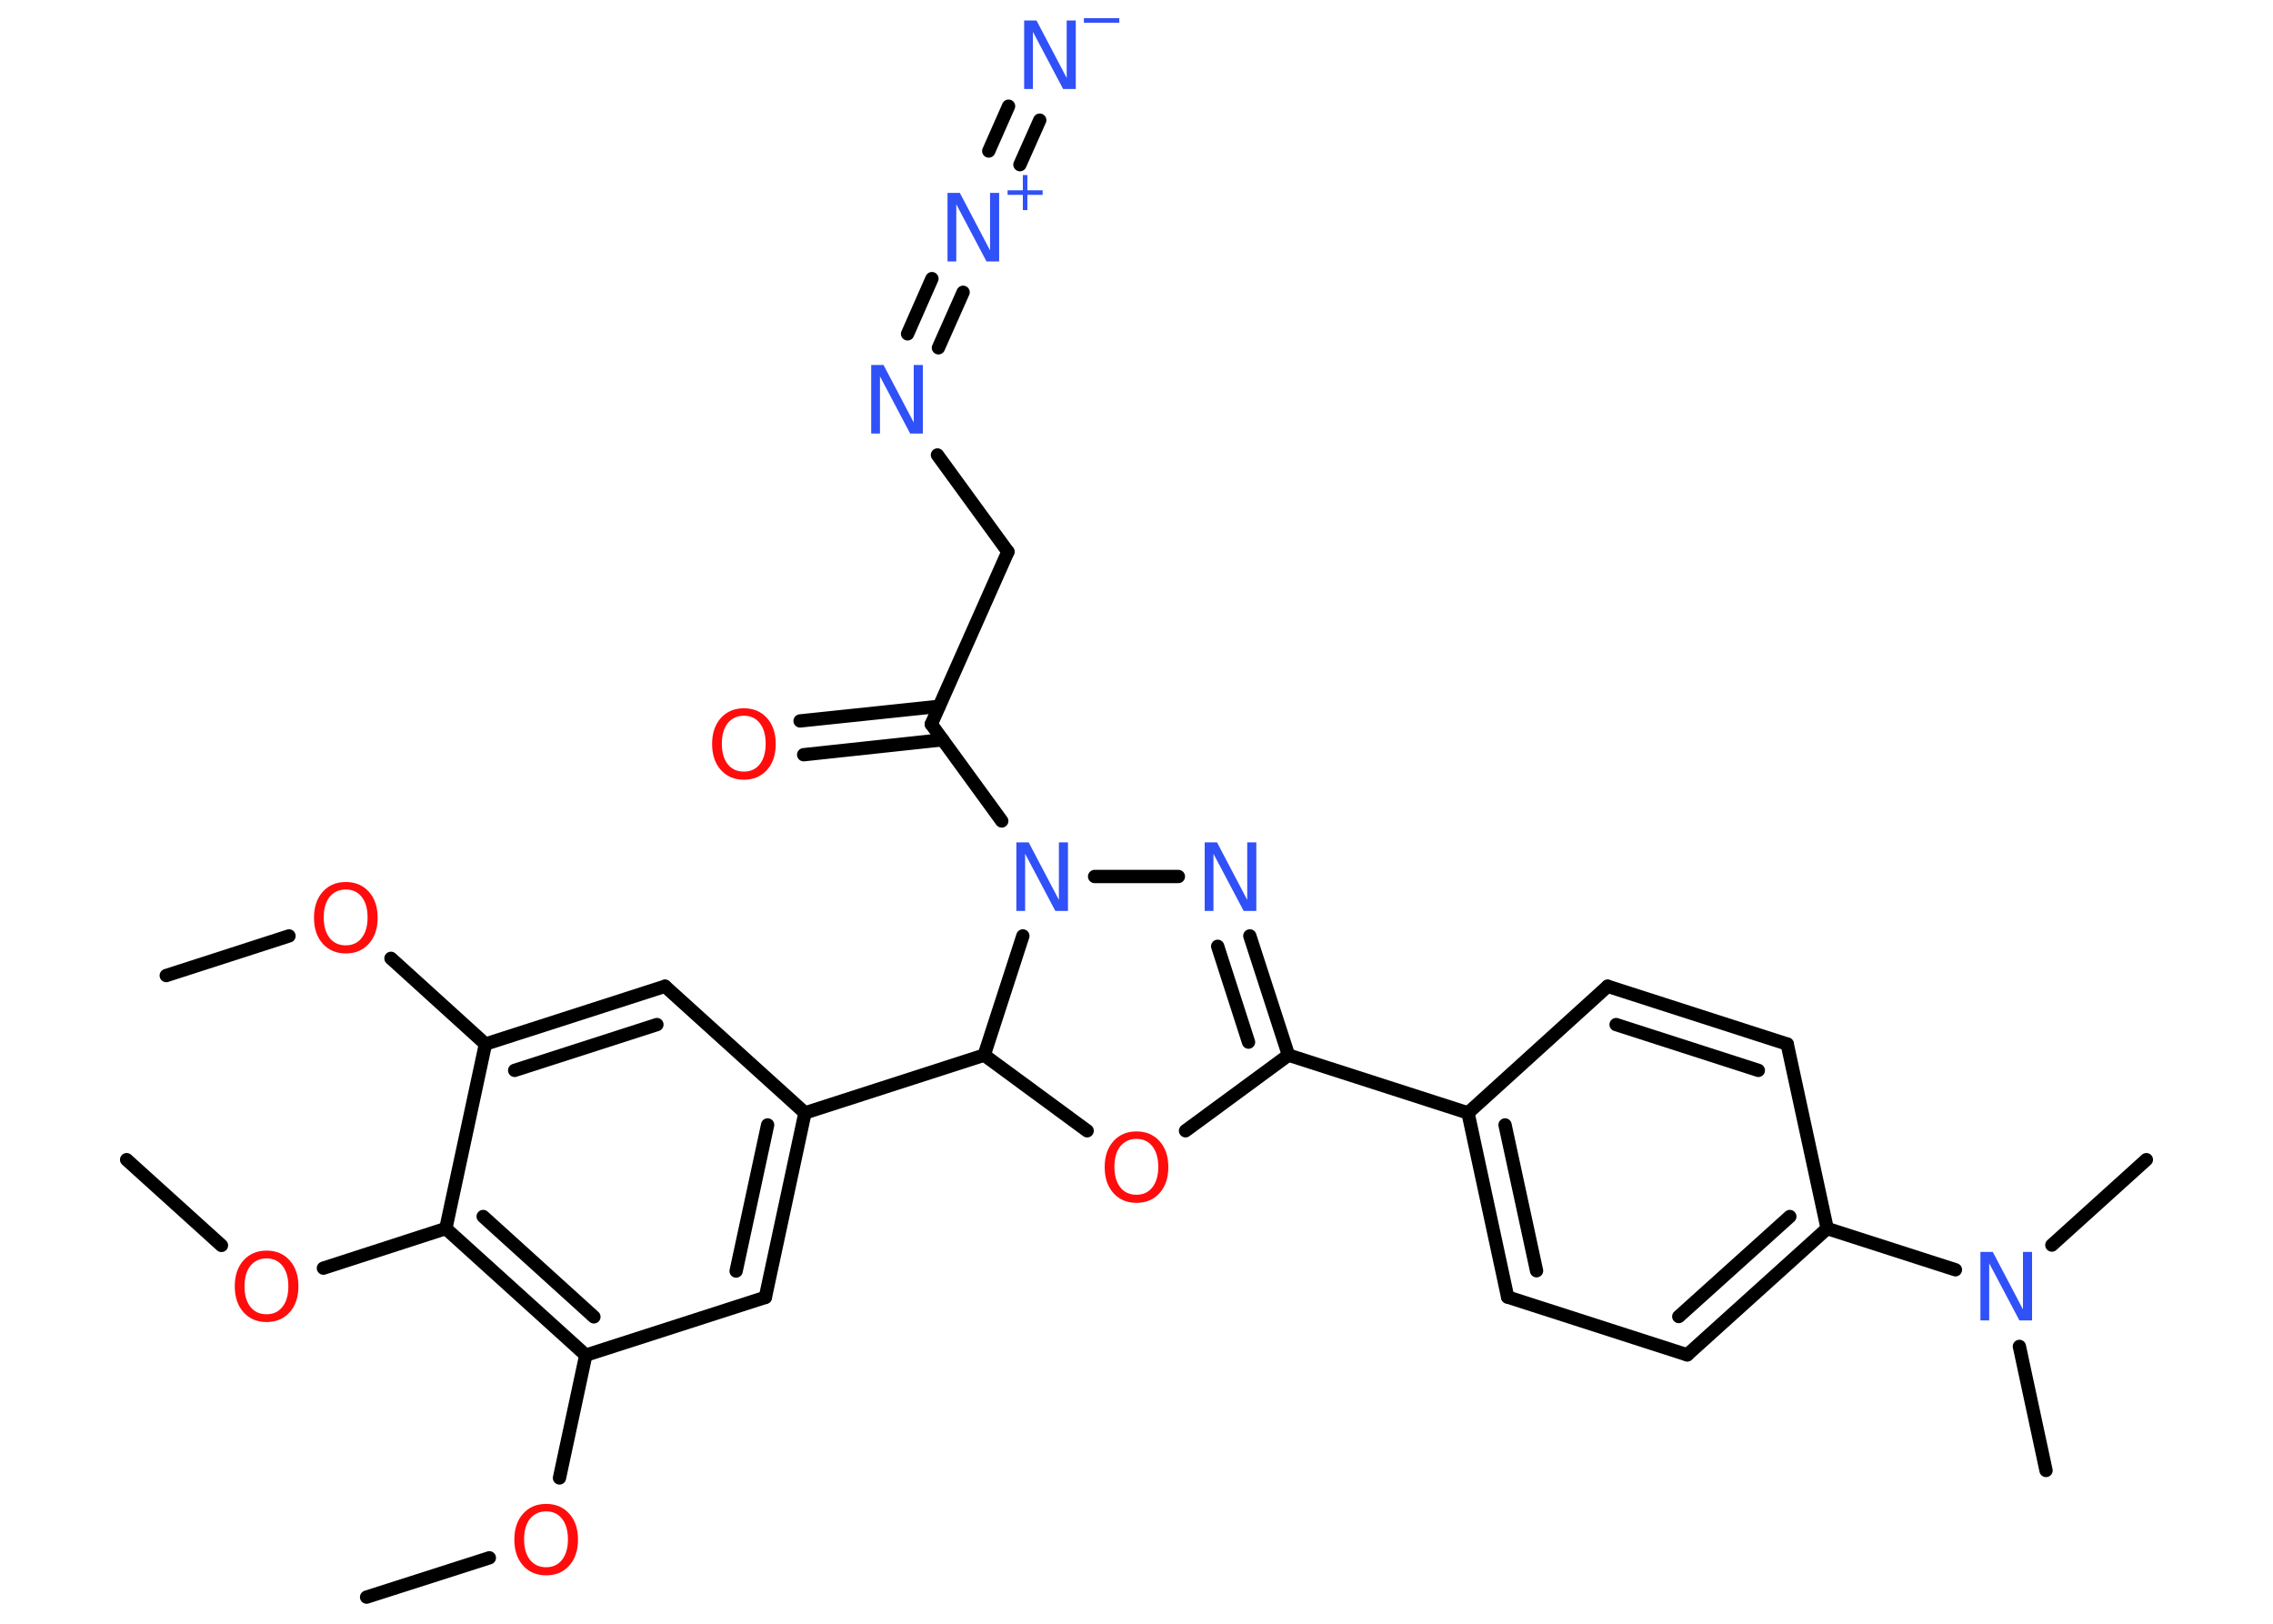 <?xml version='1.0' encoding='UTF-8'?>
<!DOCTYPE svg PUBLIC "-//W3C//DTD SVG 1.1//EN" "http://www.w3.org/Graphics/SVG/1.1/DTD/svg11.dtd">
<svg version='1.2' xmlns='http://www.w3.org/2000/svg' xmlns:xlink='http://www.w3.org/1999/xlink' width='70.0mm' height='50.0mm' viewBox='0 0 70.0 50.0'>
  <desc>Generated by the Chemistry Development Kit (http://github.com/cdk)</desc>
  <g stroke-linecap='round' stroke-linejoin='round' stroke='#000000' stroke-width='.41' fill='#3050F8'>
    <rect x='.0' y='.0' width='70.0' height='50.0' fill='#FFFFFF' stroke='none'/>
    <g id='mol1' class='mol'>
      <line id='mol1bnd1' class='bond' x1='5.12' y1='30.04' x2='8.9' y2='28.82'/>
      <line id='mol1bnd2' class='bond' x1='12.04' y1='29.51' x2='14.95' y2='32.15'/>
      <g id='mol1bnd3' class='bond'>
        <line x1='20.48' y1='30.37' x2='14.95' y2='32.15'/>
        <line x1='20.23' y1='31.55' x2='15.85' y2='32.96'/>
      </g>
      <line id='mol1bnd4' class='bond' x1='20.48' y1='30.37' x2='24.79' y2='34.27'/>
      <line id='mol1bnd5' class='bond' x1='24.79' y1='34.27' x2='30.31' y2='32.49'/>
      <line id='mol1bnd6' class='bond' x1='30.31' y1='32.49' x2='33.48' y2='34.82'/>
      <line id='mol1bnd7' class='bond' x1='36.51' y1='34.82' x2='39.68' y2='32.49'/>
      <line id='mol1bnd8' class='bond' x1='39.68' y1='32.49' x2='45.21' y2='34.27'/>
      <g id='mol1bnd9' class='bond'>
        <line x1='45.21' y1='34.27' x2='46.43' y2='39.94'/>
        <line x1='46.35' y1='34.64' x2='47.32' y2='39.13'/>
      </g>
      <line id='mol1bnd10' class='bond' x1='46.43' y1='39.94' x2='51.96' y2='41.72'/>
      <g id='mol1bnd11' class='bond'>
        <line x1='51.96' y1='41.72' x2='56.27' y2='37.83'/>
        <line x1='51.7' y1='40.54' x2='55.12' y2='37.46'/>
      </g>
      <line id='mol1bnd12' class='bond' x1='56.27' y1='37.83' x2='60.22' y2='39.1'/>
      <line id='mol1bnd13' class='bond' x1='63.19' y1='38.34' x2='66.1' y2='35.71'/>
      <line id='mol1bnd14' class='bond' x1='62.19' y1='41.46' x2='63.01' y2='45.28'/>
      <line id='mol1bnd15' class='bond' x1='56.27' y1='37.83' x2='55.04' y2='32.15'/>
      <g id='mol1bnd16' class='bond'>
        <line x1='55.04' y1='32.15' x2='49.51' y2='30.37'/>
        <line x1='54.15' y1='32.96' x2='49.77' y2='31.55'/>
      </g>
      <line id='mol1bnd17' class='bond' x1='45.21' y1='34.27' x2='49.51' y2='30.37'/>
      <g id='mol1bnd18' class='bond'>
        <line x1='39.68' y1='32.49' x2='38.49' y2='28.82'/>
        <line x1='38.45' y1='32.09' x2='37.5' y2='29.14'/>
      </g>
      <line id='mol1bnd19' class='bond' x1='36.29' y1='26.99' x2='33.71' y2='26.99'/>
      <line id='mol1bnd20' class='bond' x1='30.31' y1='32.49' x2='31.5' y2='28.82'/>
      <line id='mol1bnd21' class='bond' x1='30.85' y1='25.28' x2='28.68' y2='22.3'/>
      <g id='mol1bnd22' class='bond'>
        <line x1='29.03' y1='22.78' x2='24.75' y2='23.24'/>
        <line x1='28.92' y1='21.75' x2='24.64' y2='22.2'/>
      </g>
      <line id='mol1bnd23' class='bond' x1='28.68' y1='22.3' x2='31.04' y2='16.99'/>
      <line id='mol1bnd24' class='bond' x1='31.04' y1='16.99' x2='28.87' y2='14.01'/>
      <g id='mol1bnd25' class='bond'>
        <line x1='27.95' y1='10.28' x2='28.7' y2='8.58'/>
        <line x1='28.9' y1='10.71' x2='29.66' y2='9.0'/>
      </g>
      <g id='mol1bnd26' class='bond'>
        <line x1='30.45' y1='4.65' x2='31.06' y2='3.27'/>
        <line x1='31.41' y1='5.07' x2='32.02' y2='3.7'/>
      </g>
      <g id='mol1bnd27' class='bond'>
        <line x1='23.57' y1='39.95' x2='24.79' y2='34.27'/>
        <line x1='22.67' y1='39.14' x2='23.64' y2='34.64'/>
      </g>
      <line id='mol1bnd28' class='bond' x1='23.57' y1='39.95' x2='18.04' y2='41.73'/>
      <line id='mol1bnd29' class='bond' x1='18.04' y1='41.73' x2='17.23' y2='45.51'/>
      <line id='mol1bnd30' class='bond' x1='15.07' y1='47.97' x2='11.29' y2='49.18'/>
      <g id='mol1bnd31' class='bond'>
        <line x1='13.73' y1='37.83' x2='18.04' y2='41.73'/>
        <line x1='14.88' y1='37.46' x2='18.29' y2='40.55'/>
      </g>
      <line id='mol1bnd32' class='bond' x1='14.95' y1='32.15' x2='13.73' y2='37.83'/>
      <line id='mol1bnd33' class='bond' x1='13.73' y1='37.83' x2='9.96' y2='39.05'/>
      <line id='mol1bnd34' class='bond' x1='6.82' y1='38.35' x2='3.9' y2='35.71'/>
      <path id='mol1atm2' class='atom' d='M10.65 27.39q-.31 .0 -.5 .23q-.18 .23 -.18 .63q.0 .4 .18 .63q.18 .23 .5 .23q.31 .0 .49 -.23q.18 -.23 .18 -.63q.0 -.4 -.18 -.63q-.18 -.23 -.49 -.23zM10.65 27.16q.44 .0 .71 .3q.27 .3 .27 .8q.0 .5 -.27 .8q-.27 .3 -.71 .3q-.44 .0 -.71 -.3q-.27 -.3 -.27 -.8q.0 -.5 .27 -.8q.27 -.3 .71 -.3z' stroke='none' fill='#FF0D0D'/>
      <path id='mol1atm7' class='atom' d='M35.0 35.07q-.31 .0 -.5 .23q-.18 .23 -.18 .63q.0 .4 .18 .63q.18 .23 .5 .23q.31 .0 .49 -.23q.18 -.23 .18 -.63q.0 -.4 -.18 -.63q-.18 -.23 -.49 -.23zM35.0 34.84q.44 .0 .71 .3q.27 .3 .27 .8q.0 .5 -.27 .8q-.27 .3 -.71 .3q-.44 .0 -.71 -.3q-.27 -.3 -.27 -.8q.0 -.5 .27 -.8q.27 -.3 .71 -.3z' stroke='none' fill='#FF0D0D'/>
      <path id='mol1atm13' class='atom' d='M60.99 38.55h.38l.93 1.77v-1.77h.28v2.11h-.39l-.93 -1.76v1.76h-.27v-2.11z' stroke='none'/>
      <path id='mol1atm18' class='atom' d='M37.1 25.94h.38l.93 1.77v-1.77h.28v2.11h-.39l-.93 -1.76v1.76h-.27v-2.11z' stroke='none'/>
      <path id='mol1atm19' class='atom' d='M31.3 25.94h.38l.93 1.77v-1.77h.28v2.11h-.39l-.93 -1.76v1.76h-.27v-2.11z' stroke='none'/>
      <path id='mol1atm21' class='atom' d='M22.91 22.04q-.31 .0 -.5 .23q-.18 .23 -.18 .63q.0 .4 .18 .63q.18 .23 .5 .23q.31 .0 .49 -.23q.18 -.23 .18 -.63q.0 -.4 -.18 -.63q-.18 -.23 -.49 -.23zM22.91 21.81q.44 .0 .71 .3q.27 .3 .27 .8q.0 .5 -.27 .8q-.27 .3 -.71 .3q-.44 .0 -.71 -.3q-.27 -.3 -.27 -.8q.0 -.5 .27 -.8q.27 -.3 .71 -.3z' stroke='none' fill='#FF0D0D'/>
      <path id='mol1atm23' class='atom' d='M26.83 11.24h.38l.93 1.77v-1.77h.28v2.11h-.39l-.93 -1.76v1.76h-.27v-2.11z' stroke='none'/>
      <g id='mol1atm24' class='atom'>
        <path d='M29.18 5.94h.38l.93 1.77v-1.77h.28v2.11h-.39l-.93 -1.76v1.76h-.27v-2.11z' stroke='none'/>
        <path d='M31.64 5.39v.47h.47v.14h-.47v.47h-.14v-.47h-.47v-.14h.47v-.47h.14z' stroke='none'/>
      </g>
      <g id='mol1atm25' class='atom'>
        <path d='M31.54 .63h.38l.93 1.77v-1.77h.28v2.11h-.39l-.93 -1.76v1.76h-.27v-2.11z' stroke='none'/>
        <path d='M33.38 .56h1.09v.14h-1.09v-.14z' stroke='none'/>
      </g>
      <path id='mol1atm28' class='atom' d='M16.82 46.54q-.31 .0 -.5 .23q-.18 .23 -.18 .63q.0 .4 .18 .63q.18 .23 .5 .23q.31 .0 .49 -.23q.18 -.23 .18 -.63q.0 -.4 -.18 -.63q-.18 -.23 -.49 -.23zM16.82 46.31q.44 .0 .71 .3q.27 .3 .27 .8q.0 .5 -.27 .8q-.27 .3 -.71 .3q-.44 .0 -.71 -.3q-.27 -.3 -.27 -.8q.0 -.5 .27 -.8q.27 -.3 .71 -.3z' stroke='none' fill='#FF0D0D'/>
      <path id='mol1atm31' class='atom' d='M8.21 38.75q-.31 .0 -.5 .23q-.18 .23 -.18 .63q.0 .4 .18 .63q.18 .23 .5 .23q.31 .0 .49 -.23q.18 -.23 .18 -.63q.0 -.4 -.18 -.63q-.18 -.23 -.49 -.23zM8.21 38.51q.44 .0 .71 .3q.27 .3 .27 .8q.0 .5 -.27 .8q-.27 .3 -.71 .3q-.44 .0 -.71 -.3q-.27 -.3 -.27 -.8q.0 -.5 .27 -.8q.27 -.3 .71 -.3z' stroke='none' fill='#FF0D0D'/>
    </g>
  </g>
</svg>
